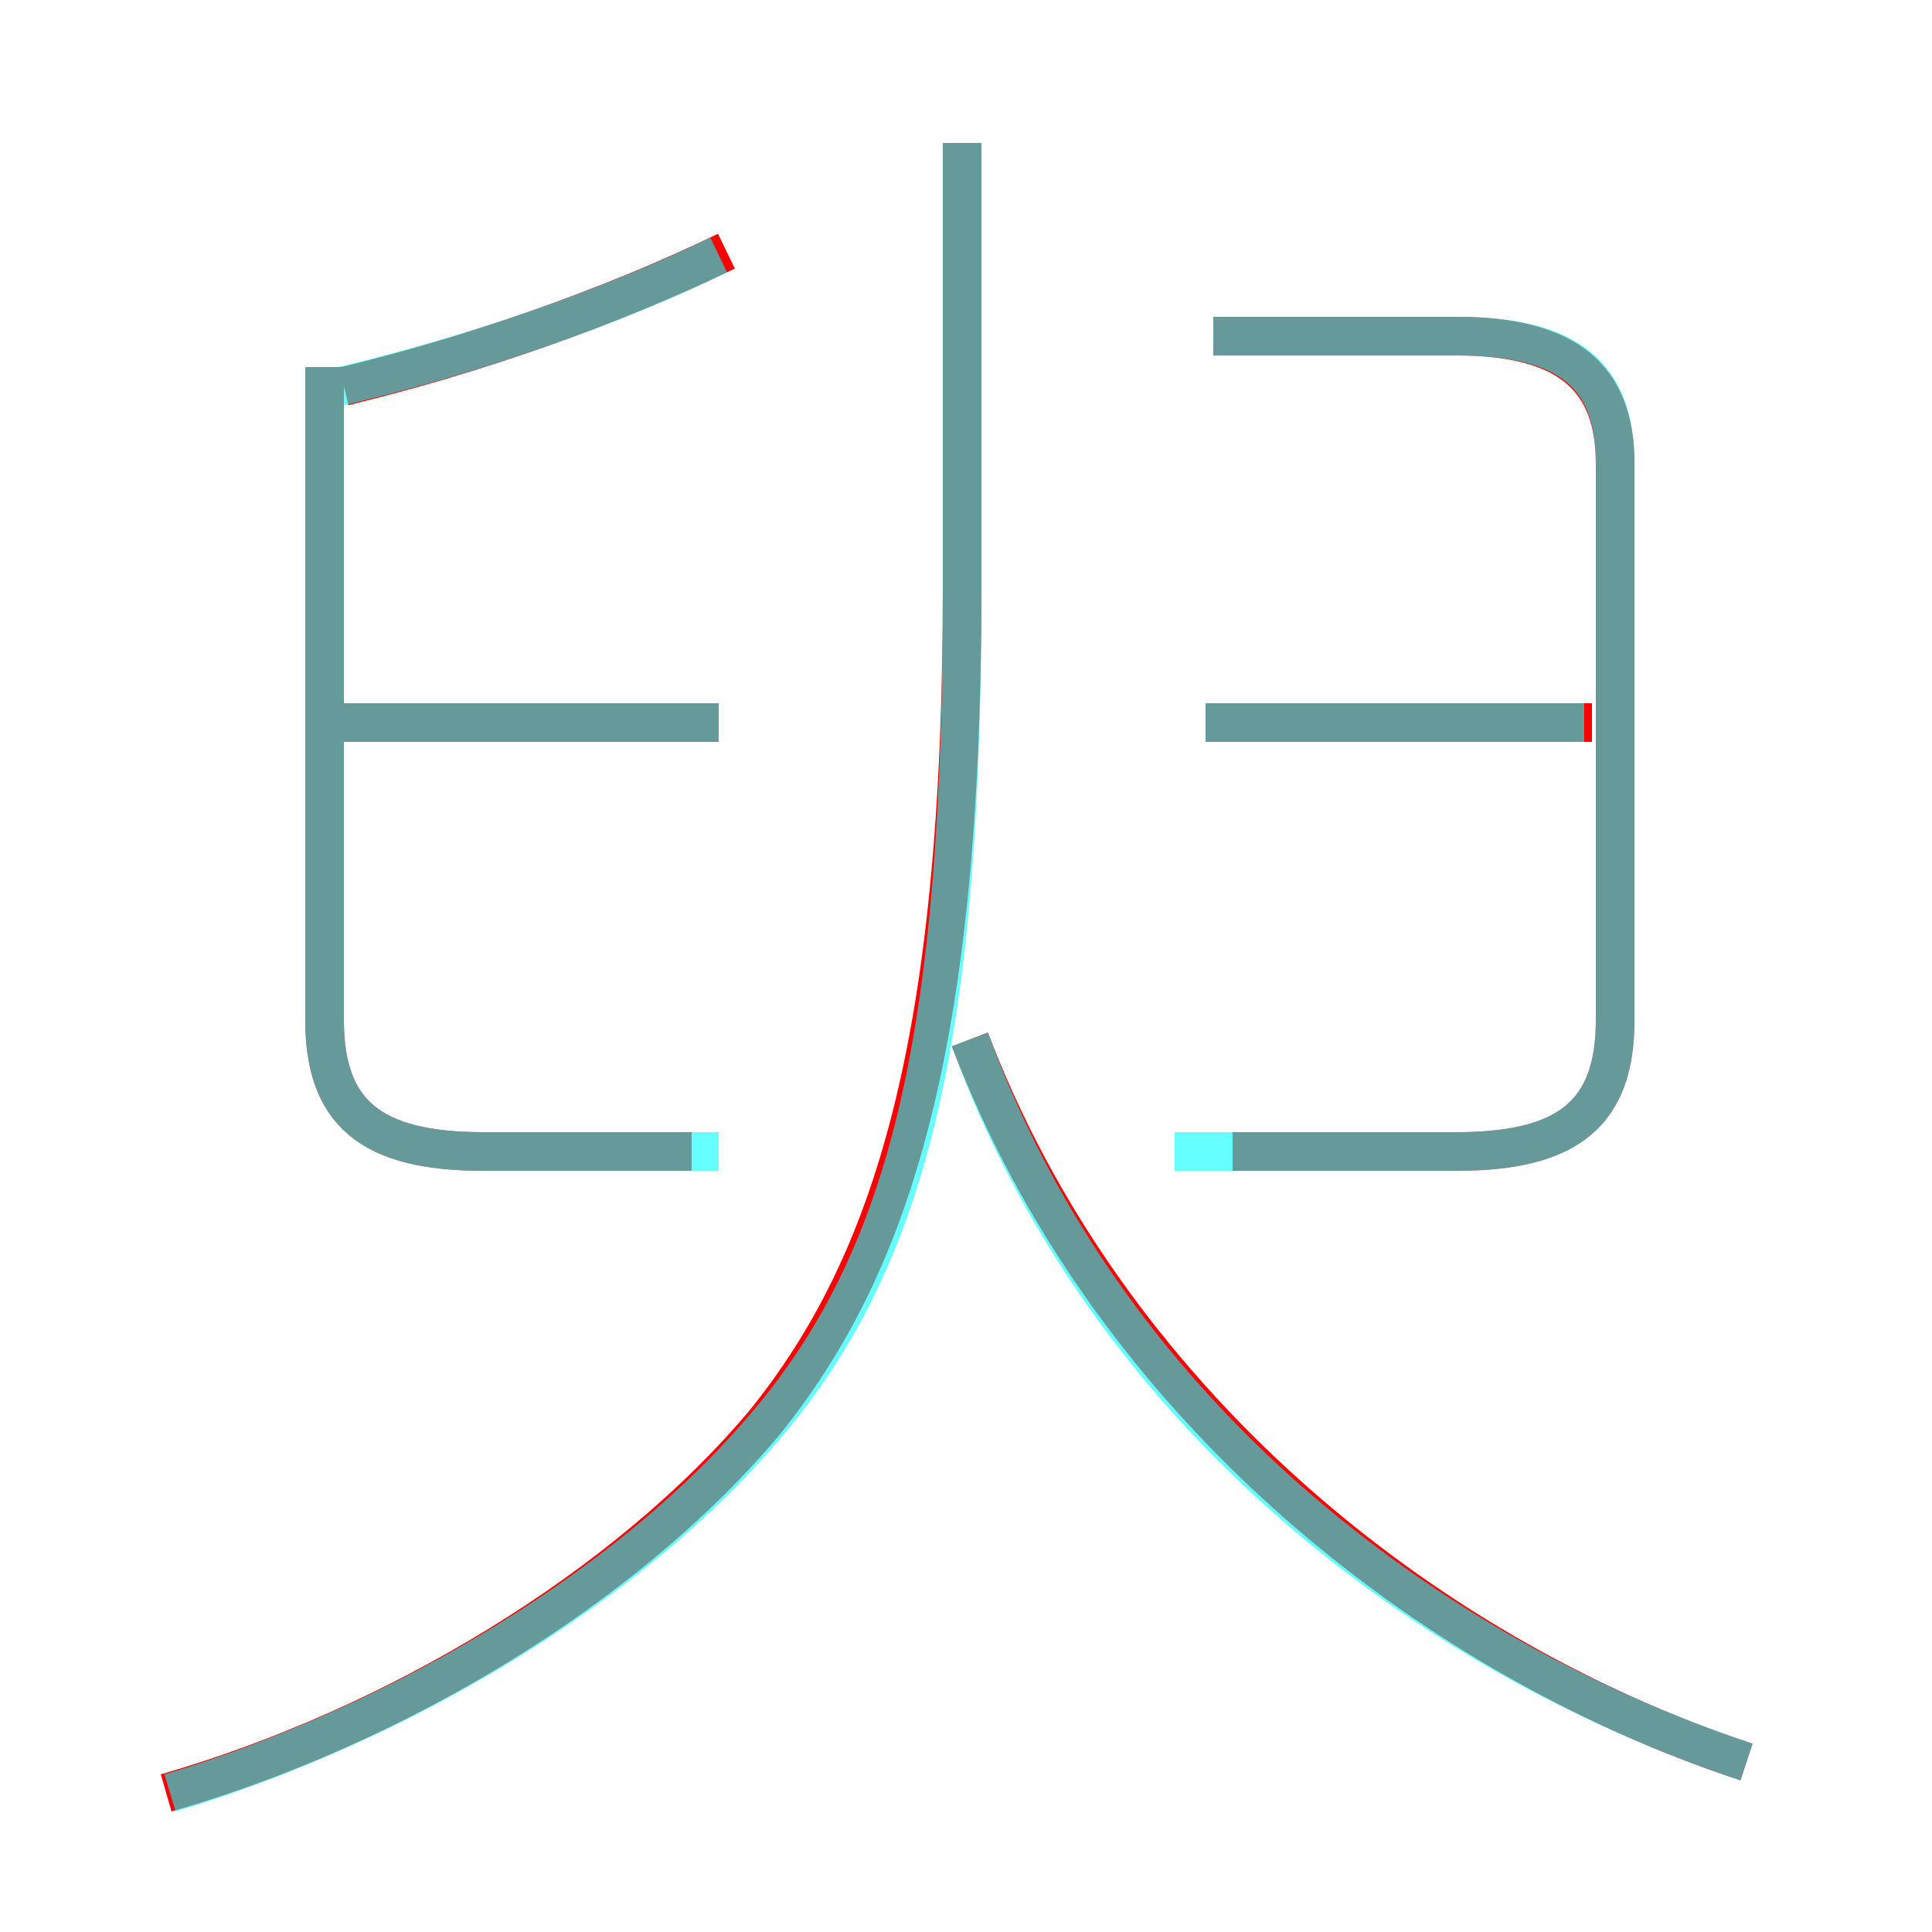 <?xml version='1.0' encoding='utf8'?>
<svg viewBox="0.0 -6.0 50.0 50.0" version="1.1" xmlns="http://www.w3.org/2000/svg">
<rect x="0.0" y="-6.0" width="50.0" height="50.0" fill="#333333" stroke="none"/>
<rect x="-1000" y="-1000" width="2000" height="2000" stroke="white" fill="white"/>
<g style="fill:none;stroke:rgba(255, 0, 0, 1);  stroke-width:1"><path d="M 4.3 2.4 C 10.2 0.7 16.2 -2.9 19.8 -7.2 C 23.1 -11.3 24.9 -17.0 24.9 -28.8 L 24.9 -40.3 M 17.9 -14.2 L 12.5 -14.2 C 9.6 -14.2 8.4 -15.2 8.4 -17.6 L 8.4 -34.5 M 18.6 -25.3 L 8.9 -25.3 M 45.2 1.6 C 36.7 -1.2 28.6 -7.9 25.1 -17.1 M 8.9 -34.0 C 12.2 -34.8 15.7 -36.0 18.8 -37.5 M 41.2 -25.3 L 31.2 -25.3 M 31.9 -14.2 L 37.7 -14.2 C 40.6 -14.2 41.8 -15.2 41.8 -17.6 L 41.8 -32.0 C 41.8 -34.2 40.6 -35.3 37.7 -35.3 L 31.4 -35.3" transform="translate(0.0 38.0)" />
</g>
<g style="fill:none;stroke:rgba(0, 255, 255, 0.6);  stroke-width:1">
<path d="M 4.4 2.4 C 10.4 0.6 16.4 -3.0 19.9 -7.2 C 23.6 -11.6 24.9 -17.4 24.9 -28.8 L 24.9 -40.3 M 18.6 -14.2 L 12.5 -14.2 C 9.6 -14.2 8.4 -15.2 8.4 -17.6 L 8.4 -34.5 M 18.6 -25.3 L 8.8 -25.3 M 45.2 1.6 C 36.8 -1.2 28.6 -7.5 25.1 -17.1 M 8.8 -34.0 C 12.2 -34.8 15.7 -36.0 18.6 -37.4 M 30.4 -14.2 L 37.7 -14.2 C 40.6 -14.2 41.8 -15.2 41.8 -17.6 L 41.8 -32.0 C 41.8 -34.3 40.6 -35.3 37.7 -35.3 L 31.4 -35.3 M 41.0 -25.3 L 31.2 -25.3" transform="translate(0.0 38.0)" />
</g>
</svg>